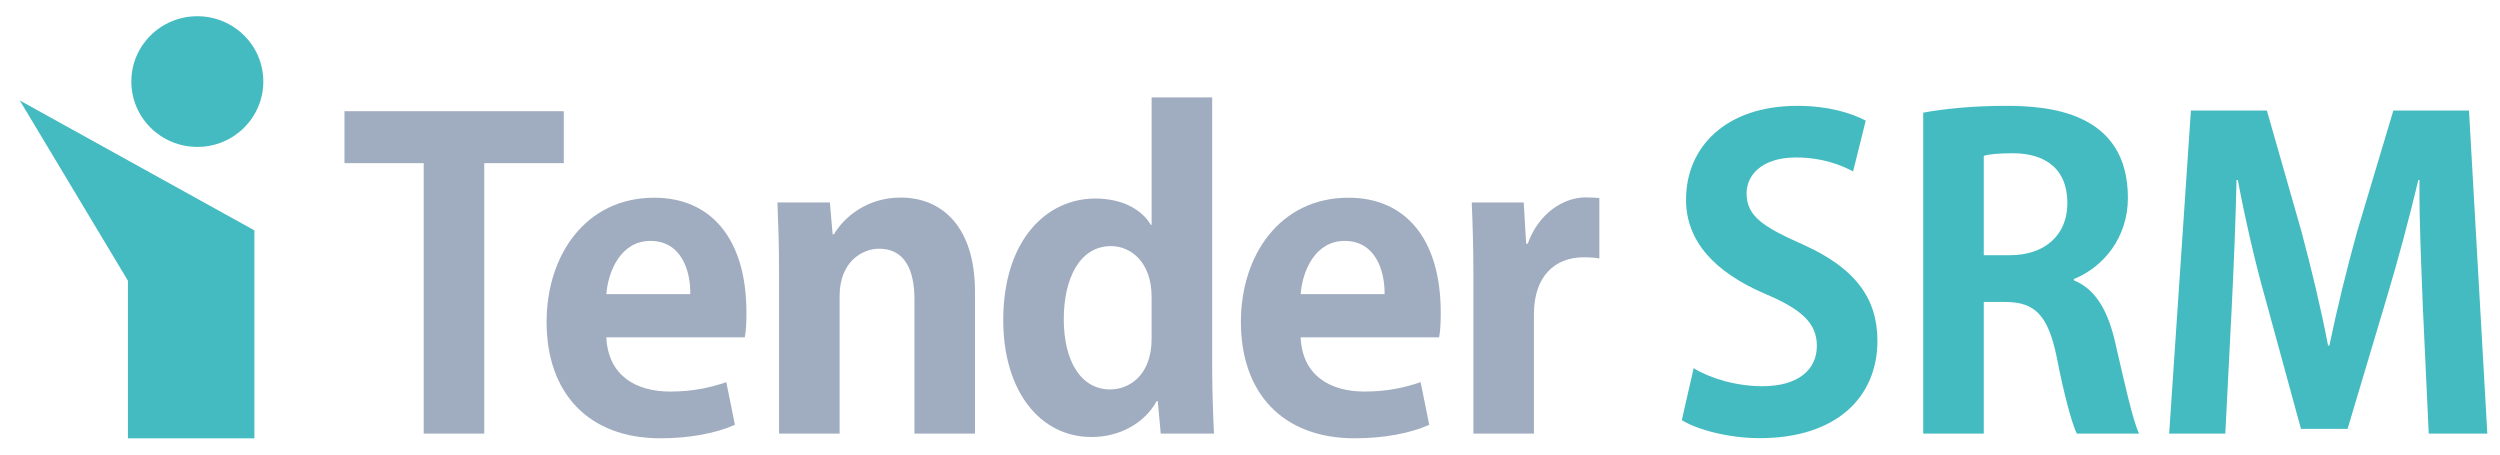 <?xml version="1.0" encoding="utf-8"?>
<!-- Generator: Adobe Illustrator 15.1.0, SVG Export Plug-In . SVG Version: 6.00 Build 0)  -->
<!DOCTYPE svg PUBLIC "-//W3C//DTD SVG 1.1//EN" "http://www.w3.org/Graphics/SVG/1.1/DTD/svg11.dtd">
<svg version="1.1" id="Layer_1" xmlns="http://www.w3.org/2000/svg" xmlns:xlink="http://www.w3.org/1999/xlink" x="0px" y="0px"
	 width="154px" height="28px" viewBox="0 0 154 28" enable-background="new 0 0 154 28" xml:space="preserve">
<g>
	<g>
		<g>
			<polygon fill-rule="evenodd" clip-rule="evenodd" fill="#44BBC1" points="15.67,14.19 15.67,27 7.88,27 7.88,17.29 1.22,6.19 			
				"/>
			<path fill-rule="evenodd" clip-rule="evenodd" fill="#44BBC1" d="M16.22,5.02C16.22,2.8,14.4,1,12.16,1
				C9.91,1,8.09,2.8,8.09,5.02c0,2.23,1.82,4.03,4.07,4.03C14.4,9.05,16.22,7.25,16.22,5.02z"/>
		</g>
	</g>
	<g>
		<g>
			<polygon fill-rule="evenodd" clip-rule="evenodd" fill="#A0ACBF" points="34.729,6.85 21.22,6.85 21.22,10.05 26.1,10.05 
				26.1,26.71 29.83,26.71 29.83,10.05 34.729,10.05 			"/>
			<path fill-rule="evenodd" clip-rule="evenodd" fill="#A0ACBF" d="M37.35,18.12c0.11-1.399,0.88-3.28,2.72-3.28
				c1.88,0,2.48,1.811,2.45,3.28H37.35z M44.74,23.54c-0.96,0.33-2.04,0.58-3.46,0.58c-2.07,0-3.82-0.95-3.93-3.341h8.53
				c0.08-0.409,0.1-0.949,0.1-1.52c0-4.6-2.22-7.08-5.68-7.08c-4.23,0-6.63,3.55-6.63,7.65c0,4.37,2.56,7.17,7.02,7.17
				c1.78,0,3.42-0.311,4.58-0.83L44.74,23.54z"/>
			<path fill-rule="evenodd" clip-rule="evenodd" fill="#A0ACBF" d="M60.06,17.971c0-3.951-1.99-5.801-4.58-5.801
				c-2.07,0-3.48,1.2-4.11,2.26h-0.08l-0.17-1.96h-3.23c0.05,1.25,0.1,2.61,0.1,4.27v9.97h3.73V18.23c0-2.121,1.41-2.91,2.43-2.91
				c1.62,0,2.18,1.369,2.18,3.109v8.28h3.73V17.971z"/>
			<path fill-rule="evenodd" clip-rule="evenodd" fill="#A0ACBF" d="M70.939,20.87c0,2.3-1.43,3.12-2.55,3.12
				c-1.79,0-2.86-1.721-2.86-4.33c0-2.49,0.97-4.5,2.91-4.5c1.25,0,2.5,1.029,2.5,3.109V20.87z M74.67,6h-3.73v7.85h-0.05
				c-0.56-0.95-1.76-1.62-3.42-1.62c-3.04,0-5.67,2.6-5.67,7.491c0,4.35,2.25,7.199,5.44,7.199c1.74,0,3.27-0.859,4.01-2.21h0.07
				l0.18,2h3.28c-0.05-1.05-0.11-2.64-0.11-4.069V6z"/>
			<path fill-rule="evenodd" clip-rule="evenodd" fill="#A0ACBF" d="M80.12,18.12c0.1-1.399,0.879-3.28,2.709-3.28
				c1.891,0,2.48,1.811,2.461,3.28H80.12z M87.51,23.54c-0.96,0.33-2.04,0.58-3.46,0.58c-2.07,0-3.83-0.95-3.93-3.341h8.529
				c0.08-0.409,0.1-0.949,0.1-1.52c0-4.6-2.219-7.08-5.68-7.08c-4.229,0-6.63,3.55-6.63,7.65c0,4.37,2.56,7.17,7.011,7.17
				c1.789,0,3.43-0.311,4.59-0.83L87.51,23.54z"/>
			<path fill-rule="evenodd" clip-rule="evenodd" fill="#A0ACBF" d="M98.52,12.2c-0.26-0.02-0.489-0.04-0.85-0.04
				c-1.351,0-2.89,0.97-3.56,2.85H94.01l-0.149-2.54h-3.201c0.051,1.27,0.101,2.68,0.101,4.45v9.79h3.729v-7.37
				c0-2.35,1.32-3.49,3.051-3.49c0.38,0,0.689,0.021,0.979,0.07V12.2z"/>
		</g>
		<g>
			<path fill-rule="evenodd" clip-rule="evenodd" fill="#44BBC1" d="M114.93,7.43c-0.899-0.47-2.3-0.91-4.22-0.91
				c-4.37,0-6.85,2.51-6.85,5.78c0,2.59,1.799,4.46,4.779,5.761c2.29,0.959,3.28,1.81,3.28,3.239c0,1.479-1.15,2.49-3.36,2.49
				c-1.62,0-3.23-0.49-4.23-1.11l-0.729,3.2c0.91,0.57,2.84,1.11,4.8,1.11c4.73,0,7.25-2.53,7.25-6c0-2.62-1.369-4.461-4.51-5.891
				c-2.529-1.12-3.55-1.77-3.55-3.189c0-1.12,0.94-2.21,3.04-2.21c1.67,0,2.85,0.5,3.52,0.86L114.93,7.43z"/>
			<path fill-rule="evenodd" clip-rule="evenodd" fill="#44BBC1" d="M122.2,15.721V9.6c0.319-0.1,0.92-0.16,1.789-0.16
				c1.41,0,3.36,0.5,3.36,3.09c0,1.91-1.34,3.191-3.55,3.191H122.2z M127.749,17.189c1.811-0.729,3.33-2.54,3.33-5
				c0-5.36-4.989-5.67-7.539-5.67c-1.95,0-3.771,0.18-5.07,0.42v19.77h3.73V18.6h1.31c1.84,0,2.649,0.811,3.18,3.381
				c0.47,2.42,0.96,4.16,1.24,4.729h3.84c-0.38-0.75-0.899-3.14-1.45-5.51c-0.449-2.03-1.209-3.38-2.57-3.931V17.189z"/>
			<path fill-rule="evenodd" clip-rule="evenodd" fill="#44BBC1" d="M152.09,6.81h-4.66l-2.229,7.45
				c-0.66,2.381-1.25,4.801-1.711,7.03h-0.08c-0.439-2.29-1-4.62-1.64-7.03l-2.13-7.45h-4.68l-1.34,19.9h3.459l0.391-7.681
				c0.12-2.469,0.25-5.419,0.3-7.939h0.08c0.46,2.44,1.08,5.141,1.72,7.391l2.17,7.939h2.871l2.409-8.07
				c0.67-2.229,1.38-4.87,1.95-7.26h0.07c-0.021,2.52,0.109,5.221,0.209,7.86l0.361,7.76h3.609L152.09,6.81z"/>
		</g>
	</g>
</g>
</svg>
